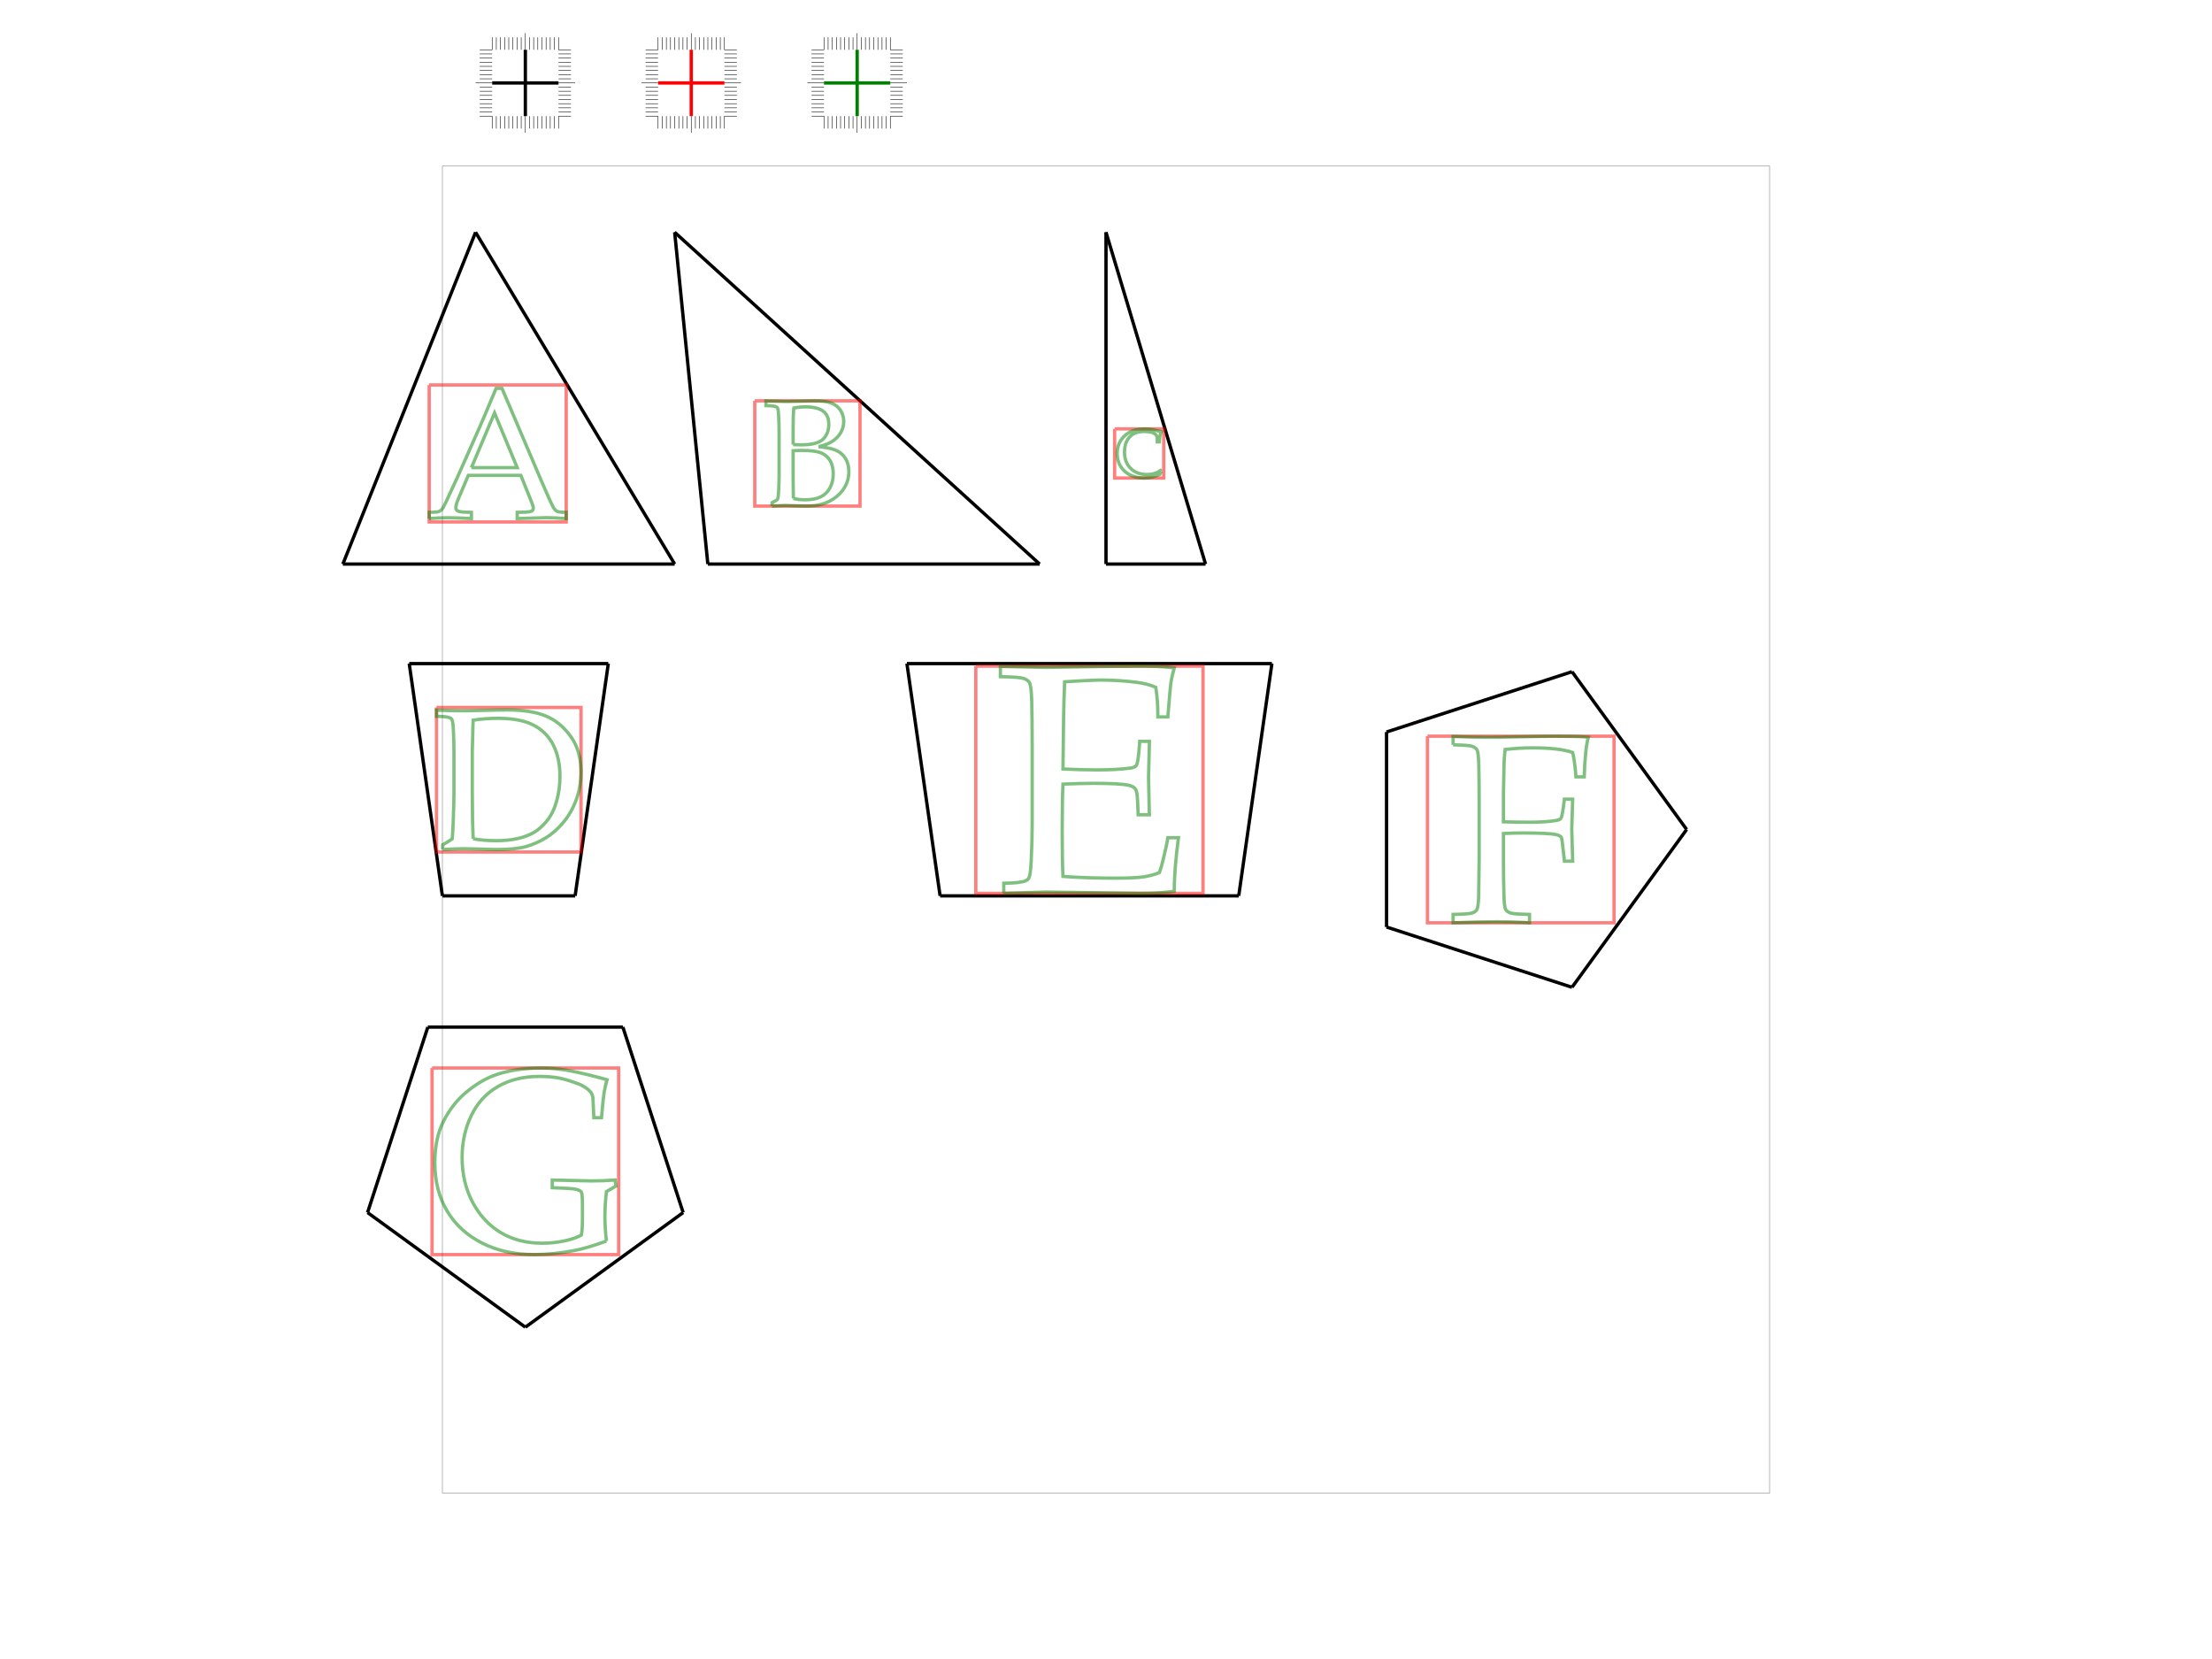 <?xml version="1.0" encoding="UTF-8"?>
<svg width="12in" height="9in" viewBox="0 0 10000 10000" version="1.1" id="svg6" sodipodi:docname="test_inkscape.svg" inkscape:version="1.3.2 (091e20e, 2023-11-25, custom)" xmlns:inkscape="http://www.inkscape.org/namespaces/inkscape" xmlns:sodipodi="http://sodipodi.sourceforge.net/DTD/sodipodi-0.dtd" xmlns="http://www.w3.org/2000/svg" xmlns:svg="http://www.w3.org/2000/svg"><g inkscape:groupmode="layer" inkscape:label="0 - frame" id="g5" transform="translate(0.0 0.0)"><path d="M 1000.0 1000.0 L 1000.0 9000.0 L 9000.0 9000.0 L 9000.0 1000.0 L 1000.0 1000.0" stroke="black" fill="none" stroke-width="3" stroke-opacity="0.5"/></g>
    <g inkscape:groupmode="layer" inkscape:label="1 - black" id="g5" transform="translate(0.0 0.0)"><line x1="400.0" x2="2400.0" y1="3400.0" y2="3400.0" stroke="black" fill="none" stroke-width="20.0"/>
        <line x1="2400.0" x2="1200.0" y1="3400.0" y2="1400.0" stroke="black" fill="none" stroke-width="20.0"/>
        <line x1="1200.0" x2="400.0" y1="1400.0" y2="3400.0" stroke="black" fill="none" stroke-width="20.0"/>
        <line x1="800.0" x2="2000.0" y1="4000.0" y2="4000.0" stroke="black" fill="none" stroke-width="20.0"/>
        <line x1="2000.0" x2="1800.0" y1="4000.0" y2="5400.0" stroke="black" fill="none" stroke-width="20.0"/>
        <line x1="1800.0" x2="1000.0" y1="5400.0" y2="5400.0" stroke="black" fill="none" stroke-width="20.0"/>
        <line x1="1000.0" x2="800.0" y1="5400.0" y2="4000.0" stroke="black" fill="none" stroke-width="20.0"/>
        <line x1="2600.0" x2="4600.0" y1="3400.0" y2="3400.0" stroke="black" fill="none" stroke-width="20.0"/>
        <line x1="4600.0" x2="2400.0" y1="3400.0" y2="1400.0" stroke="black" fill="none" stroke-width="20.0"/>
        <line x1="2400.0" x2="2600.0" y1="1400.0" y2="3400.0" stroke="black" fill="none" stroke-width="20.0"/>
        <line x1="3800.0" x2="6000.0" y1="4000.0" y2="4000.0" stroke="black" fill="none" stroke-width="20.0"/>
        <line x1="6000.0" x2="5800.0" y1="4000.0" y2="5400.0" stroke="black" fill="none" stroke-width="20.0"/>
        <line x1="5800.0" x2="4000.0" y1="5400.0" y2="5400.0" stroke="black" fill="none" stroke-width="20.0"/>
        <line x1="4000.0" x2="3800.0" y1="5400.0" y2="4000.0" stroke="black" fill="none" stroke-width="20.0"/>
        <line x1="5000.0" x2="5000.0" y1="3400.0" y2="1400.0" stroke="black" fill="none" stroke-width="20.0"/>
        <line x1="5000.0" x2="5600.0" y1="1400.0" y2="3400.0" stroke="black" fill="none" stroke-width="20.0"/>
        <line x1="5600.0" x2="5000.0" y1="3400.0" y2="3400.0" stroke="black" fill="none" stroke-width="20.0"/>
        <line x1="6691.0" x2="7809.0" y1="4412.2" y2="4048.9" stroke="black" fill="none" stroke-width="20.0"/>
        <line x1="7809.0" x2="8500.0" y1="4048.9" y2="5000.0" stroke="black" fill="none" stroke-width="20.0"/>
        <line x1="8500.0" x2="7809.0" y1="5000.0" y2="5951.1" stroke="black" fill="none" stroke-width="20.0"/>
        <line x1="7809.0" x2="6691.0" y1="5951.1" y2="5587.8" stroke="black" fill="none" stroke-width="20.0"/>
        <line x1="6691.0" x2="6691.0" y1="5587.8" y2="4412.2" stroke="black" fill="none" stroke-width="20.0"/>
        <line x1="2087.8" x2="2451.1" y1="6191.0" y2="7309.0" stroke="black" fill="none" stroke-width="20.0"/>
        <line x1="2451.1" x2="1500.0" y1="7309.0" y2="8000.0" stroke="black" fill="none" stroke-width="20.0"/>
        <line x1="1500.0" x2="548.9" y1="8000.0" y2="7309.0" stroke="black" fill="none" stroke-width="20.0"/>
        <line x1="548.9" x2="912.2" y1="7309.0" y2="6191.0" stroke="black" fill="none" stroke-width="20.0"/>
        <line x1="912.2" x2="2087.8" y1="6191.0" y2="6191.0" stroke="black" fill="none" stroke-width="20.0"/>
    </g>
    <g inkscape:groupmode="layer" inkscape:label="2 - red" id="g5" transform="translate(0.0 0.0)"><path d="M 920.4 2320.4 L 920.4 3146.3 L 1746.3 3146.3 L 1746.3 2320.4 L 920.4 2320.4" stroke="red" fill="none" stroke-width="20.0" stroke-opacity="0.5"/>
        <path d="M 964.3 4264.3 L 964.3 5135.7 L 1835.7 5135.7 L 1835.7 4264.3 L 964.3 4264.3" stroke="red" fill="none" stroke-width="20.0" stroke-opacity="0.5"/>
        <path d="M 937.6 6437.6 L 937.6 7562.4 L 2062.4 7562.4 L 2062.4 6437.6 L 937.6 6437.6" stroke="red" fill="none" stroke-width="20.0" stroke-opacity="0.5"/>
        <path d="M 4215.3 4015.3 L 4215.3 5384.7 L 5584.7 5384.7 L 5584.7 4015.3 L 4215.3 4015.3" stroke="red" fill="none" stroke-width="20.0" stroke-opacity="0.5"/>
        <path d="M 5052.0 2585.3 L 5052.0 2881.4 L 5348.0 2881.4 L 5348.0 2585.3 L 5052.0 2585.3" stroke="red" fill="none" stroke-width="20.0" stroke-opacity="0.5"/>
        <path d="M 2882.8 2416.1 L 2882.8 3050.5 L 3517.2 3050.5 L 3517.2 2416.1 L 2882.8 2416.1" stroke="red" fill="none" stroke-width="20.0" stroke-opacity="0.5"/>
        <path d="M 6937.6 4437.6 L 6937.6 5562.4 L 8062.4 5562.4 L 8062.4 4437.6 L 6937.6 4437.6" stroke="red" fill="none" stroke-width="20.0" stroke-opacity="0.5"/>
    </g>
    <g inkscape:groupmode="layer" inkscape:label="3 - green" id="g5" transform="translate(0.0 0.0)"><path d="M 920.4 3125.7 L 920.4 3088.4 Q 963.6 3087.9, 974.3 3084.9 Q 985.0 3082.0, 994.0 3073.5 Q 1003.0 3065.0, 1020.0 3029.4 Q 1029.8 3009.1, 1091.0 2875.8 L 1227.9 2567.2 Q 1250.3 2516.5, 1323.6 2341.0 L 1359.1 2341.0 L 1592.6 2889.4 Q 1649.5 3022.8, 1668.0 3056.8 Q 1678.5 3076.0, 1690.8 3082.0 Q 1703.0 3087.9, 1746.3 3088.4 L 1746.3 3125.7 Q 1661.0 3120.3, 1627.1 3120.3 L 1451.0 3125.7 L 1451.0 3088.4 Q 1512.3 3087.4, 1525.4 3084.7 Q 1538.5 3082.0, 1543.2 3076.8 Q 1547.8 3071.6, 1547.8 3063.9 Q 1547.8 3051.9, 1540.1 3032.8 L 1472.9 2865.3 L 1156.1 2865.3 L 1096.6 3006.0 Q 1080.7 3043.6, 1080.7 3061.1 Q 1080.7 3068.8, 1085.1 3073.7 Q 1091.0 3080.9, 1103.6 3083.5 Q 1123.9 3087.9, 1174.9 3088.4 L 1174.9 3125.7 Q 1082.3 3120.8, 1036.4 3120.8 Q 983.4 3120.8, 920.4 3125.7" stroke="green" fill="none" stroke-width="20.0" stroke-opacity="0.5"/>
        <path d="M 1174.9 2818.9 L 1451.0 2818.9 L 1314.2 2489.0 L 1174.9 2818.9" stroke="green" fill="none" stroke-width="20.0" stroke-opacity="0.5"/>
        <path d="M 2987.2 3050.5 L 2987.2 3029.6 Q 3014.8 3015.7, 3017.9 3012.4 Q 3021.0 3009.0, 3022.8 3000.6 Q 3025.5 2987.2, 3027.5 2943.8 Q 3029.5 2900.3, 3029.5 2877.5 L 3029.5 2608.7 Q 3029.5 2565.1, 3026.8 2506.1 Q 3025.0 2469.2, 3020.5 2460.2 Q 3017.4 2454.5, 3011.3 2451.8 Q 2996.4 2445.5, 2950.1 2445.1 L 2950.1 2417.0 Q 2964.9 2418.0, 2987.2 2418.0 L 3079.9 2420.1 L 3243.9 2416.1 Q 3309.0 2416.1, 3344.2 2429.5 Q 3379.5 2442.9, 3399.3 2473.0 Q 3419.1 2503.0, 3419.1 2540.1 Q 3419.1 2569.5, 3407.3 2595.4 Q 3395.4 2621.3, 3375.6 2640.2 Q 3355.8 2659.1, 3331.5 2670.9 Q 3307.3 2682.8, 3268.0 2692.6 Q 3320.1 2697.5, 3352.2 2707.0 Q 3384.3 2716.6, 3405.9 2735.5 Q 3427.5 2754.5, 3438.7 2781.7 Q 3449.9 2808.9, 3449.9 2842.4 Q 3449.9 2908.3, 3410.0 2958.5 Q 3370.1 3008.6, 3307.3 3032.7 Q 3260.3 3050.5, 3196.1 3050.5 L 3066.9 3047.0 Q 3045.9 3047.0, 2987.2 3050.5" stroke="green" fill="none" stroke-width="20.0" stroke-opacity="0.5"/>
        <path d="M 3115.5 3004.6 Q 3148.9 3012.6, 3186.0 3012.6 Q 3244.8 3012.6, 3280.9 2994.5 Q 3317.0 2976.5, 3336.4 2940.0 Q 3355.8 2903.5, 3355.8 2856.1 Q 3355.8 2809.3, 3337.5 2777.4 Q 3319.3 2745.5, 3283.0 2730.2 Q 3246.6 2714.9, 3163.2 2714.9 Q 3144.1 2714.9, 3114.1 2716.6 L 3114.1 2885.6 Q 3114.1 2910.2, 3115.5 3004.6" stroke="green" fill="none" stroke-width="20.0" stroke-opacity="0.5"/>
        <path d="M 3114.1 2680.0 Q 3139.7 2681.3, 3158.8 2681.3 Q 3214.0 2681.3, 3244.1 2672.9 Q 3274.2 2664.5, 3290.7 2650.7 Q 3307.3 2636.8, 3318.2 2613.2 Q 3329.1 2589.6, 3329.1 2557.9 Q 3329.1 2502.2, 3293.7 2477.4 Q 3258.2 2452.6, 3190.0 2452.6 Q 3152.1 2452.6, 3118.3 2459.4 Q 3114.1 2496.4, 3114.1 2573.9 L 3114.1 2680.0" stroke="green" fill="none" stroke-width="20.0" stroke-opacity="0.5"/>
        <path d="M 5332.6 2840.3 L 5324.8 2858.9 Q 5301.4 2870.7, 5278.9 2876.0 Q 5256.5 2881.4, 5230.0 2881.4 Q 5199.0 2881.4, 5172.4 2873.5 Q 5145.7 2865.7, 5125.8 2851.2 Q 5105.9 2836.7, 5093.2 2818.6 Q 5080.6 2800.6, 5074.0 2779.5 Q 5067.4 2758.4, 5067.4 2733.1 Q 5067.4 2669.2, 5112.0 2627.3 Q 5156.6 2585.3, 5233.7 2585.3 Q 5251.9 2585.3, 5267.4 2587.4 Q 5282.9 2589.5, 5305.2 2595.4 Q 5327.6 2601.3, 5332.6 2602.3 Q 5328.2 2613.3, 5326.0 2624.0 Q 5322.8 2640.9, 5321.6 2663.4 L 5309.0 2663.4 L 5308.8 2639.8 Q 5306.8 2620.1, 5287.0 2610.5 Q 5267.3 2600.9, 5229.3 2600.9 Q 5200.8 2601.3, 5181.0 2608.2 Q 5161.1 2615.1, 5146.0 2630.0 Q 5130.9 2645.0, 5121.3 2667.9 Q 5111.7 2690.9, 5111.5 2725.5 Q 5111.5 2786.2, 5148.5 2823.1 Q 5185.6 2860.1, 5246.5 2860.1 Q 5273.9 2860.1, 5297.3 2852.5 Q 5313.4 2847.3, 5329.2 2836.0 L 5332.6 2840.3" stroke="green" fill="none" stroke-width="20.0" stroke-opacity="0.5"/>
        <path d="M 7092.2 4489.7 L 7092.2 4439.1 Q 7212.3 4444.0, 7296.0 4444.0 Q 7355.2 4444.0, 7508.6 4440.8 Q 7662.0 4437.6, 7715.6 4437.6 Q 7773.3 4437.6, 7821.1 4438.8 Q 7868.9 4439.9, 7907.8 4443.2 Q 7887.9 4510.5, 7882.5 4682.7 L 7832.7 4682.7 Q 7825.6 4587.1, 7813.0 4535.8 Q 7771.8 4521.3, 7711.3 4514.6 Q 7650.9 4507.9, 7570.9 4507.9 Q 7491.3 4507.9, 7405.8 4517.6 Q 7401.0 4560.0, 7399.5 4597.2 Q 7398.7 4618.7, 7395.7 4778.3 L 7395.7 4953.8 Q 7484.2 4956.1, 7552.0 4956.1 Q 7652.4 4956.1, 7712.6 4945.7 Q 7735.3 4942.0, 7742.0 4932.8 Q 7748.7 4923.7, 7756.8 4866.1 L 7763.2 4817.0 L 7813.0 4817.0 L 7807.4 4997.3 L 7813.0 5190.8 L 7763.2 5190.8 L 7757.6 5140.2 Q 7748.7 5054.3, 7745.0 5047.9 Q 7738.6 5036.8, 7714.9 5031.2 Q 7669.8 5020.9, 7511.0 5020.9 Q 7454.9 5020.9, 7395.7 5024.2 L 7395.7 5183.7 Q 7395.7 5291.2, 7398.7 5393.2 Q 7400.2 5468.3, 7409.3 5482.6 Q 7418.4 5496.9, 7439.0 5503.6 Q 7459.7 5510.3, 7552.7 5511.8 L 7552.7 5562.4 Q 7452.6 5556.0, 7352.9 5556.0 Q 7263.6 5556.0, 7092.2 5562.4 L 7092.2 5511.8 Q 7185.2 5510.3, 7205.9 5503.6 Q 7226.5 5496.9, 7234.3 5485.0 Q 7243.9 5469.0, 7246.2 5408.3 Q 7247.0 5391.6, 7249.2 5183.7 L 7249.2 4817.8 Q 7249.2 4710.3, 7247.0 4607.6 Q 7244.7 4532.5, 7235.6 4518.7 Q 7226.5 4504.9, 7206.2 4498.2 Q 7186.0 4491.5, 7092.2 4489.7" stroke="green" fill="none" stroke-width="20.0" stroke-opacity="0.5"/>
        <path d="M 4383.8 5384.7 L 4383.8 5324.0 Q 4484.8 5323.1, 4516.5 5308.6 Q 4530.0 5302.8, 4535.9 5290.5 Q 4545.4 5271.1, 4549.1 5189.5 Q 4555.0 5062.3, 4555.0 4969.9 L 4555.0 4478.1 Q 4555.0 4347.3, 4552.2 4222.3 Q 4549.1 4130.8, 4538.2 4114.0 Q 4527.3 4097.2, 4502.6 4089.1 Q 4478.0 4080.9, 4363.4 4078.8 L 4363.4 4017.2 L 4637.8 4023.0 L 4928.5 4018.1 Q 5137.3 4015.3, 5231.5 4015.3 Q 5326.6 4015.3, 5411.3 4025.8 Q 5395.9 4080.9, 5390.4 4121.3 Q 5388.2 4129.9, 5372.8 4321.4 L 5312.5 4321.4 Q 5313.4 4223.2, 5299.8 4142.5 Q 5246.9 4120.3, 5183.4 4112.6 Q 5075.7 4099.1, 4967.9 4099.1 Q 4944.8 4099.1, 4864.9 4102.9 Q 4785.0 4106.8, 4750.5 4109.5 Q 4746.5 4216.4, 4744.7 4309.7 L 4740.6 4635.2 Q 4853.3 4640.7, 4947.6 4640.7 Q 5062.1 4640.7, 5143.1 4630.3 Q 5173.9 4626.3, 5182.5 4614.7 Q 5191.1 4603.2, 5197.9 4536.0 L 5203.5 4468.6 L 5261.4 4468.6 L 5261.4 4486.8 L 5256.4 4686.9 L 5261.4 4911.1 L 5193.9 4911.1 L 5191.1 4845.8 Q 5189.3 4774.7, 5178.2 4757.3 Q 5167.1 4739.9, 5136.3 4733.1 Q 5081.5 4721.7, 4923.6 4721.7 Q 4859.2 4721.7, 4740.6 4726.3 Q 4736.0 4822.7, 4736.0 5012.4 Q 4736.0 5190.4, 4740.6 5282.8 Q 4879.2 5293.2, 5051.7 5293.2 Q 5173.9 5293.2, 5225.8 5285.5 Q 5277.7 5277.8, 5322.0 5259.7 Q 5333.4 5229.8, 5345.1 5178.7 Q 5366.4 5093.1, 5372.8 5049.7 L 5436.6 5049.7 Q 5411.3 5244.3, 5411.3 5372.1 Q 5328.8 5384.7, 5210.2 5384.7 L 4636.0 5377.0 Q 4623.3 5377.0, 4383.8 5384.7" stroke="green" fill="none" stroke-width="20.0" stroke-opacity="0.5"/>
        <path d="M 1988.6 7480.8 Q 1873.0 7522.7, 1799.3 7537.1 Q 1669.4 7562.4, 1552.8 7562.4 Q 1377.4 7562.4, 1240.5 7493.5 Q 1103.6 7424.6, 1029.0 7300.7 Q 954.4 7176.7, 954.4 7007.8 Q 954.4 6859.6, 1008.1 6755.8 Q 1061.7 6652.0, 1141.9 6585.1 Q 1222.1 6518.2, 1301.9 6486.3 Q 1424.3 6437.6, 1604.6 6437.6 Q 1689.1 6438.4, 1782.2 6457.0 Q 1875.2 6475.6, 1992.5 6508.2 Q 1981.1 6547.1, 1975.0 6584.4 Q 1968.9 6621.6, 1958.9 6737.2 L 1912.7 6737.2 L 1908.8 6650.6 Q 1908.1 6630.6, 1907.4 6618.4 Q 1906.6 6606.3, 1897.4 6587.3 Q 1876.9 6560.0, 1831.9 6537.9 Q 1754.5 6508.2, 1703.9 6498.3 Q 1653.3 6488.5, 1583.2 6488.5 Q 1438.9 6488.5, 1333.2 6550.1 Q 1227.5 6611.6, 1173.1 6726.5 Q 1118.7 6841.3, 1118.7 6977.4 Q 1118.7 7127.3, 1182.2 7247.0 Q 1245.7 7366.7, 1352.5 7430.2 Q 1459.4 7493.7, 1601.5 7493.7 Q 1668.4 7493.7, 1731.2 7480.8 Q 1794.0 7468.0, 1837.3 7445.1 Q 1844.1 7414.7, 1844.1 7347.7 L 1844.1 7263.3 Q 1844.1 7196.4, 1837.3 7185.1 Q 1830.5 7173.7, 1800.4 7168.0 Q 1770.4 7162.3, 1662.3 7159.1 L 1662.3 7112.9 L 1899.6 7118.3 Q 1968.9 7118.3, 2041.2 7112.9 L 2045.6 7149.4 L 1988.6 7182.8 Q 1979.6 7264.3, 1979.6 7332.7 Q 1979.6 7401.0, 1988.6 7480.8" stroke="green" fill="none" stroke-width="20.0" stroke-opacity="0.5"/>
        <path d="M 1185.4 5056.1 Q 1250.5 5067.4, 1322.5 5067.4 Q 1397.1 5067.4, 1454.1 5054.4 Q 1511.1 5041.3, 1551.6 5017.7 Q 1592.1 4994.0, 1629.9 4948.0 Q 1667.7 4901.9, 1688.2 4830.0 Q 1708.6 4758.2, 1708.6 4681.4 Q 1708.6 4571.5, 1669.3 4492.5 Q 1629.9 4413.5, 1550.8 4371.6 Q 1471.6 4329.7, 1333.1 4329.7 Q 1260.5 4329.7, 1185.4 4340.9 Q 1183.7 4369.8, 1182.4 4443.8 L 1180.1 4529.5 L 1180.1 4765.4 L 1181.8 4948.6 Q 1182.4 4990.4, 1185.4 5056.1" stroke="green" fill="none" stroke-width="20.0" stroke-opacity="0.5"/>
        <path d="M 1002.1 5120.6 L 1002.1 5092.2 Q 1036.6 5072.7, 1059.4 5056.6 Q 1063.0 5016.5, 1065.5 4945.0 Q 1069.7 4823.2, 1069.7 4775.9 L 1069.7 4534.8 Q 1069.7 4476.9, 1066.1 4398.8 Q 1063.6 4349.8, 1057.7 4337.9 Q 1053.6 4330.3, 1045.3 4326.7 Q 1025.8 4318.4, 964.3 4317.8 L 964.3 4280.6 Q 1050.7 4284.2, 1116.9 4284.2 Q 1167.6 4284.2, 1255.4 4281.8 Q 1343.2 4279.4, 1391.8 4279.4 Q 1536.5 4279.4, 1624.6 4316.4 Q 1712.8 4353.4, 1774.2 4440.2 Q 1835.7 4527.0, 1835.7 4652.4 Q 1835.7 4742.3, 1806.7 4820.9 Q 1777.6 4899.5, 1728.0 4958.3 Q 1678.3 5017.1, 1621.6 5051.4 Q 1564.8 5085.8, 1502.5 5103.2 Q 1440.2 5120.6, 1331.4 5120.6 Q 1295.3 5120.6, 1233.8 5118.1 Q 1153.4 5115.8, 1128.7 5115.8 Q 1092.5 5115.8, 1002.1 5120.6" stroke="green" fill="none" stroke-width="20.0" stroke-opacity="0.5"/>
    </g>
    <g inkscape:groupmode="layer" inkscape:label="4 - GUIDELINES-pen" id="g5" transform="translate(0.0 0.0)"><line x1="1300.0" x2="1300.0" y1="225.0" y2="300.0" stroke="black" fill="none" stroke-width="3"/>
        <line x1="1325.0" x2="1325.0" y1="225.0" y2="300.0" stroke="black" fill="none" stroke-width="3"/>
        <line x1="1350.0" x2="1350.0" y1="225.0" y2="300.0" stroke="black" fill="none" stroke-width="3"/>
        <line x1="1375.0" x2="1375.0" y1="225.0" y2="300.0" stroke="black" fill="none" stroke-width="3"/>
        <line x1="1400.0" x2="1400.0" y1="225.0" y2="300.0" stroke="black" fill="none" stroke-width="3"/>
        <line x1="1425.0" x2="1425.0" y1="225.0" y2="300.0" stroke="black" fill="none" stroke-width="3"/>
        <line x1="1450.0" x2="1450.0" y1="225.0" y2="300.0" stroke="black" fill="none" stroke-width="3"/>
        <line x1="1475.0" x2="1475.0" y1="225.0" y2="300.0" stroke="black" fill="none" stroke-width="3"/>
        <line x1="1500.0" x2="1500.0" y1="200.0" y2="300.0" stroke="black" fill="none" stroke-width="3"/>
        <line x1="1525.0" x2="1525.0" y1="225.0" y2="300.0" stroke="black" fill="none" stroke-width="3"/>
        <line x1="1550.0" x2="1550.0" y1="225.0" y2="300.0" stroke="black" fill="none" stroke-width="3"/>
        <line x1="1575.0" x2="1575.0" y1="225.0" y2="300.0" stroke="black" fill="none" stroke-width="3"/>
        <line x1="1600.0" x2="1600.0" y1="225.0" y2="300.0" stroke="black" fill="none" stroke-width="3"/>
        <line x1="1625.0" x2="1625.0" y1="225.0" y2="300.0" stroke="black" fill="none" stroke-width="3"/>
        <line x1="1650.0" x2="1650.0" y1="225.0" y2="300.0" stroke="black" fill="none" stroke-width="3"/>
        <line x1="1675.0" x2="1675.0" y1="225.0" y2="300.0" stroke="black" fill="none" stroke-width="3"/>
        <line x1="1700.0" x2="1700.0" y1="225.0" y2="300.0" stroke="black" fill="none" stroke-width="3"/>
        <line x1="1300.0" x2="1300.0" y1="700.0" y2="775.0" stroke="black" fill="none" stroke-width="3"/>
        <line x1="1325.0" x2="1325.0" y1="700.0" y2="775.0" stroke="black" fill="none" stroke-width="3"/>
        <line x1="1350.0" x2="1350.0" y1="700.0" y2="775.0" stroke="black" fill="none" stroke-width="3"/>
        <line x1="1375.0" x2="1375.0" y1="700.0" y2="775.0" stroke="black" fill="none" stroke-width="3"/>
        <line x1="1400.0" x2="1400.0" y1="700.0" y2="775.0" stroke="black" fill="none" stroke-width="3"/>
        <line x1="1425.0" x2="1425.0" y1="700.0" y2="775.0" stroke="black" fill="none" stroke-width="3"/>
        <line x1="1450.0" x2="1450.0" y1="700.0" y2="775.0" stroke="black" fill="none" stroke-width="3"/>
        <line x1="1475.0" x2="1475.0" y1="700.0" y2="775.0" stroke="black" fill="none" stroke-width="3"/>
        <line x1="1500.0" x2="1500.0" y1="700.0" y2="800.0" stroke="black" fill="none" stroke-width="3"/>
        <line x1="1525.0" x2="1525.0" y1="700.0" y2="775.0" stroke="black" fill="none" stroke-width="3"/>
        <line x1="1550.0" x2="1550.0" y1="700.0" y2="775.0" stroke="black" fill="none" stroke-width="3"/>
        <line x1="1575.0" x2="1575.0" y1="700.0" y2="775.0" stroke="black" fill="none" stroke-width="3"/>
        <line x1="1600.0" x2="1600.0" y1="700.0" y2="775.0" stroke="black" fill="none" stroke-width="3"/>
        <line x1="1625.0" x2="1625.0" y1="700.0" y2="775.0" stroke="black" fill="none" stroke-width="3"/>
        <line x1="1650.0" x2="1650.0" y1="700.0" y2="775.0" stroke="black" fill="none" stroke-width="3"/>
        <line x1="1675.0" x2="1675.0" y1="700.0" y2="775.0" stroke="black" fill="none" stroke-width="3"/>
        <line x1="1700.0" x2="1700.0" y1="700.0" y2="775.0" stroke="black" fill="none" stroke-width="3"/>
        <line x1="1225.0" x2="1300.0" y1="300.0" y2="300.0" stroke="black" fill="none" stroke-width="3"/>
        <line x1="1225.0" x2="1300.0" y1="325.0" y2="325.0" stroke="black" fill="none" stroke-width="3"/>
        <line x1="1225.0" x2="1300.0" y1="350.0" y2="350.0" stroke="black" fill="none" stroke-width="3"/>
        <line x1="1225.0" x2="1300.0" y1="375.0" y2="375.0" stroke="black" fill="none" stroke-width="3"/>
        <line x1="1225.0" x2="1300.0" y1="400.0" y2="400.0" stroke="black" fill="none" stroke-width="3"/>
        <line x1="1225.0" x2="1300.0" y1="425.0" y2="425.0" stroke="black" fill="none" stroke-width="3"/>
        <line x1="1225.0" x2="1300.0" y1="450.0" y2="450.0" stroke="black" fill="none" stroke-width="3"/>
        <line x1="1225.0" x2="1300.0" y1="475.0" y2="475.0" stroke="black" fill="none" stroke-width="3"/>
        <line x1="1200.0" x2="1300.0" y1="500.0" y2="500.0" stroke="black" fill="none" stroke-width="3"/>
        <line x1="1225.0" x2="1300.0" y1="525.0" y2="525.0" stroke="black" fill="none" stroke-width="3"/>
        <line x1="1225.0" x2="1300.0" y1="550.0" y2="550.0" stroke="black" fill="none" stroke-width="3"/>
        <line x1="1225.0" x2="1300.0" y1="575.0" y2="575.0" stroke="black" fill="none" stroke-width="3"/>
        <line x1="1225.0" x2="1300.0" y1="600.0" y2="600.0" stroke="black" fill="none" stroke-width="3"/>
        <line x1="1225.0" x2="1300.0" y1="625.0" y2="625.0" stroke="black" fill="none" stroke-width="3"/>
        <line x1="1225.0" x2="1300.0" y1="650.0" y2="650.0" stroke="black" fill="none" stroke-width="3"/>
        <line x1="1225.0" x2="1300.0" y1="675.0" y2="675.0" stroke="black" fill="none" stroke-width="3"/>
        <line x1="1225.0" x2="1300.0" y1="700.0" y2="700.0" stroke="black" fill="none" stroke-width="3"/>
        <line x1="1700.0" x2="1775.0" y1="300.0" y2="300.0" stroke="black" fill="none" stroke-width="3"/>
        <line x1="1700.0" x2="1775.0" y1="325.0" y2="325.0" stroke="black" fill="none" stroke-width="3"/>
        <line x1="1700.0" x2="1775.0" y1="350.0" y2="350.0" stroke="black" fill="none" stroke-width="3"/>
        <line x1="1700.0" x2="1775.0" y1="375.0" y2="375.0" stroke="black" fill="none" stroke-width="3"/>
        <line x1="1700.0" x2="1775.0" y1="400.0" y2="400.0" stroke="black" fill="none" stroke-width="3"/>
        <line x1="1700.0" x2="1775.0" y1="425.0" y2="425.0" stroke="black" fill="none" stroke-width="3"/>
        <line x1="1700.0" x2="1775.0" y1="450.0" y2="450.0" stroke="black" fill="none" stroke-width="3"/>
        <line x1="1700.0" x2="1775.0" y1="475.0" y2="475.0" stroke="black" fill="none" stroke-width="3"/>
        <line x1="1700.0" x2="1800.0" y1="500.0" y2="500.0" stroke="black" fill="none" stroke-width="3"/>
        <line x1="1700.0" x2="1775.0" y1="525.0" y2="525.0" stroke="black" fill="none" stroke-width="3"/>
        <line x1="1700.0" x2="1775.0" y1="550.0" y2="550.0" stroke="black" fill="none" stroke-width="3"/>
        <line x1="1700.0" x2="1775.0" y1="575.0" y2="575.0" stroke="black" fill="none" stroke-width="3"/>
        <line x1="1700.0" x2="1775.0" y1="600.0" y2="600.0" stroke="black" fill="none" stroke-width="3"/>
        <line x1="1700.0" x2="1775.0" y1="625.0" y2="625.0" stroke="black" fill="none" stroke-width="3"/>
        <line x1="1700.0" x2="1775.0" y1="650.0" y2="650.0" stroke="black" fill="none" stroke-width="3"/>
        <line x1="1700.0" x2="1775.0" y1="675.0" y2="675.0" stroke="black" fill="none" stroke-width="3"/>
        <line x1="1700.0" x2="1775.0" y1="700.0" y2="700.0" stroke="black" fill="none" stroke-width="3"/>
        <line x1="2300.0" x2="2300.0" y1="225.0" y2="300.0" stroke="black" fill="none" stroke-width="3"/>
        <line x1="2325.0" x2="2325.0" y1="225.0" y2="300.0" stroke="black" fill="none" stroke-width="3"/>
        <line x1="2350.0" x2="2350.0" y1="225.0" y2="300.0" stroke="black" fill="none" stroke-width="3"/>
        <line x1="2375.0" x2="2375.0" y1="225.0" y2="300.0" stroke="black" fill="none" stroke-width="3"/>
        <line x1="2400.0" x2="2400.0" y1="225.0" y2="300.0" stroke="black" fill="none" stroke-width="3"/>
        <line x1="2425.0" x2="2425.0" y1="225.0" y2="300.0" stroke="black" fill="none" stroke-width="3"/>
        <line x1="2450.0" x2="2450.0" y1="225.0" y2="300.0" stroke="black" fill="none" stroke-width="3"/>
        <line x1="2475.0" x2="2475.0" y1="225.0" y2="300.0" stroke="black" fill="none" stroke-width="3"/>
        <line x1="2500.0" x2="2500.0" y1="200.0" y2="300.0" stroke="black" fill="none" stroke-width="3"/>
        <line x1="2525.0" x2="2525.0" y1="225.0" y2="300.0" stroke="black" fill="none" stroke-width="3"/>
        <line x1="2550.0" x2="2550.0" y1="225.0" y2="300.0" stroke="black" fill="none" stroke-width="3"/>
        <line x1="2575.0" x2="2575.0" y1="225.0" y2="300.0" stroke="black" fill="none" stroke-width="3"/>
        <line x1="2600.0" x2="2600.0" y1="225.0" y2="300.0" stroke="black" fill="none" stroke-width="3"/>
        <line x1="2625.0" x2="2625.0" y1="225.0" y2="300.0" stroke="black" fill="none" stroke-width="3"/>
        <line x1="2650.0" x2="2650.0" y1="225.0" y2="300.0" stroke="black" fill="none" stroke-width="3"/>
        <line x1="2675.0" x2="2675.0" y1="225.0" y2="300.0" stroke="black" fill="none" stroke-width="3"/>
        <line x1="2700.0" x2="2700.0" y1="225.0" y2="300.0" stroke="black" fill="none" stroke-width="3"/>
        <line x1="2300.0" x2="2300.0" y1="700.0" y2="775.0" stroke="black" fill="none" stroke-width="3"/>
        <line x1="2325.0" x2="2325.0" y1="700.0" y2="775.0" stroke="black" fill="none" stroke-width="3"/>
        <line x1="2350.0" x2="2350.0" y1="700.0" y2="775.0" stroke="black" fill="none" stroke-width="3"/>
        <line x1="2375.0" x2="2375.0" y1="700.0" y2="775.0" stroke="black" fill="none" stroke-width="3"/>
        <line x1="2400.0" x2="2400.0" y1="700.0" y2="775.0" stroke="black" fill="none" stroke-width="3"/>
        <line x1="2425.0" x2="2425.0" y1="700.0" y2="775.0" stroke="black" fill="none" stroke-width="3"/>
        <line x1="2450.0" x2="2450.0" y1="700.0" y2="775.0" stroke="black" fill="none" stroke-width="3"/>
        <line x1="2475.0" x2="2475.0" y1="700.0" y2="775.0" stroke="black" fill="none" stroke-width="3"/>
        <line x1="2500.0" x2="2500.0" y1="700.0" y2="800.0" stroke="black" fill="none" stroke-width="3"/>
        <line x1="2525.0" x2="2525.0" y1="700.0" y2="775.0" stroke="black" fill="none" stroke-width="3"/>
        <line x1="2550.0" x2="2550.0" y1="700.0" y2="775.0" stroke="black" fill="none" stroke-width="3"/>
        <line x1="2575.0" x2="2575.0" y1="700.0" y2="775.0" stroke="black" fill="none" stroke-width="3"/>
        <line x1="2600.0" x2="2600.0" y1="700.0" y2="775.0" stroke="black" fill="none" stroke-width="3"/>
        <line x1="2625.0" x2="2625.0" y1="700.0" y2="775.0" stroke="black" fill="none" stroke-width="3"/>
        <line x1="2650.0" x2="2650.0" y1="700.0" y2="775.0" stroke="black" fill="none" stroke-width="3"/>
        <line x1="2675.0" x2="2675.0" y1="700.0" y2="775.0" stroke="black" fill="none" stroke-width="3"/>
        <line x1="2700.0" x2="2700.0" y1="700.0" y2="775.0" stroke="black" fill="none" stroke-width="3"/>
        <line x1="2225.0" x2="2300.0" y1="300.0" y2="300.0" stroke="black" fill="none" stroke-width="3"/>
        <line x1="2225.0" x2="2300.0" y1="325.0" y2="325.0" stroke="black" fill="none" stroke-width="3"/>
        <line x1="2225.0" x2="2300.0" y1="350.0" y2="350.0" stroke="black" fill="none" stroke-width="3"/>
        <line x1="2225.0" x2="2300.0" y1="375.0" y2="375.0" stroke="black" fill="none" stroke-width="3"/>
        <line x1="2225.0" x2="2300.0" y1="400.0" y2="400.0" stroke="black" fill="none" stroke-width="3"/>
        <line x1="2225.0" x2="2300.0" y1="425.0" y2="425.0" stroke="black" fill="none" stroke-width="3"/>
        <line x1="2225.0" x2="2300.0" y1="450.0" y2="450.0" stroke="black" fill="none" stroke-width="3"/>
        <line x1="2225.0" x2="2300.0" y1="475.0" y2="475.0" stroke="black" fill="none" stroke-width="3"/>
        <line x1="2200.0" x2="2300.0" y1="500.0" y2="500.0" stroke="black" fill="none" stroke-width="3"/>
        <line x1="2225.0" x2="2300.0" y1="525.0" y2="525.0" stroke="black" fill="none" stroke-width="3"/>
        <line x1="2225.0" x2="2300.0" y1="550.0" y2="550.0" stroke="black" fill="none" stroke-width="3"/>
        <line x1="2225.0" x2="2300.0" y1="575.0" y2="575.0" stroke="black" fill="none" stroke-width="3"/>
        <line x1="2225.0" x2="2300.0" y1="600.0" y2="600.0" stroke="black" fill="none" stroke-width="3"/>
        <line x1="2225.0" x2="2300.0" y1="625.0" y2="625.0" stroke="black" fill="none" stroke-width="3"/>
        <line x1="2225.0" x2="2300.0" y1="650.0" y2="650.0" stroke="black" fill="none" stroke-width="3"/>
        <line x1="2225.0" x2="2300.0" y1="675.0" y2="675.0" stroke="black" fill="none" stroke-width="3"/>
        <line x1="2225.0" x2="2300.0" y1="700.0" y2="700.0" stroke="black" fill="none" stroke-width="3"/>
        <line x1="2700.0" x2="2775.0" y1="300.0" y2="300.0" stroke="black" fill="none" stroke-width="3"/>
        <line x1="2700.0" x2="2775.0" y1="325.0" y2="325.0" stroke="black" fill="none" stroke-width="3"/>
        <line x1="2700.0" x2="2775.0" y1="350.0" y2="350.0" stroke="black" fill="none" stroke-width="3"/>
        <line x1="2700.0" x2="2775.0" y1="375.0" y2="375.0" stroke="black" fill="none" stroke-width="3"/>
        <line x1="2700.0" x2="2775.0" y1="400.0" y2="400.0" stroke="black" fill="none" stroke-width="3"/>
        <line x1="2700.0" x2="2775.0" y1="425.0" y2="425.0" stroke="black" fill="none" stroke-width="3"/>
        <line x1="2700.0" x2="2775.0" y1="450.0" y2="450.0" stroke="black" fill="none" stroke-width="3"/>
        <line x1="2700.0" x2="2775.0" y1="475.0" y2="475.0" stroke="black" fill="none" stroke-width="3"/>
        <line x1="2700.0" x2="2800.0" y1="500.0" y2="500.0" stroke="black" fill="none" stroke-width="3"/>
        <line x1="2700.0" x2="2775.0" y1="525.0" y2="525.0" stroke="black" fill="none" stroke-width="3"/>
        <line x1="2700.0" x2="2775.0" y1="550.0" y2="550.0" stroke="black" fill="none" stroke-width="3"/>
        <line x1="2700.0" x2="2775.0" y1="575.0" y2="575.0" stroke="black" fill="none" stroke-width="3"/>
        <line x1="2700.0" x2="2775.0" y1="600.0" y2="600.0" stroke="black" fill="none" stroke-width="3"/>
        <line x1="2700.0" x2="2775.0" y1="625.0" y2="625.0" stroke="black" fill="none" stroke-width="3"/>
        <line x1="2700.0" x2="2775.0" y1="650.0" y2="650.0" stroke="black" fill="none" stroke-width="3"/>
        <line x1="2700.0" x2="2775.0" y1="675.0" y2="675.0" stroke="black" fill="none" stroke-width="3"/>
        <line x1="2700.0" x2="2775.0" y1="700.0" y2="700.0" stroke="black" fill="none" stroke-width="3"/>
        <line x1="3300.0" x2="3300.0" y1="225.0" y2="300.0" stroke="black" fill="none" stroke-width="3"/>
        <line x1="3325.0" x2="3325.0" y1="225.0" y2="300.0" stroke="black" fill="none" stroke-width="3"/>
        <line x1="3350.0" x2="3350.0" y1="225.0" y2="300.0" stroke="black" fill="none" stroke-width="3"/>
        <line x1="3375.0" x2="3375.0" y1="225.0" y2="300.0" stroke="black" fill="none" stroke-width="3"/>
        <line x1="3400.0" x2="3400.0" y1="225.0" y2="300.0" stroke="black" fill="none" stroke-width="3"/>
        <line x1="3425.0" x2="3425.0" y1="225.0" y2="300.0" stroke="black" fill="none" stroke-width="3"/>
        <line x1="3450.0" x2="3450.0" y1="225.0" y2="300.0" stroke="black" fill="none" stroke-width="3"/>
        <line x1="3475.0" x2="3475.0" y1="225.0" y2="300.0" stroke="black" fill="none" stroke-width="3"/>
        <line x1="3500.0" x2="3500.0" y1="200.0" y2="300.0" stroke="black" fill="none" stroke-width="3"/>
        <line x1="3525.0" x2="3525.0" y1="225.0" y2="300.0" stroke="black" fill="none" stroke-width="3"/>
        <line x1="3550.0" x2="3550.0" y1="225.0" y2="300.0" stroke="black" fill="none" stroke-width="3"/>
        <line x1="3575.0" x2="3575.0" y1="225.0" y2="300.0" stroke="black" fill="none" stroke-width="3"/>
        <line x1="3600.0" x2="3600.0" y1="225.0" y2="300.0" stroke="black" fill="none" stroke-width="3"/>
        <line x1="3625.0" x2="3625.0" y1="225.0" y2="300.0" stroke="black" fill="none" stroke-width="3"/>
        <line x1="3650.0" x2="3650.0" y1="225.0" y2="300.0" stroke="black" fill="none" stroke-width="3"/>
        <line x1="3675.0" x2="3675.0" y1="225.0" y2="300.0" stroke="black" fill="none" stroke-width="3"/>
        <line x1="3700.0" x2="3700.0" y1="225.0" y2="300.0" stroke="black" fill="none" stroke-width="3"/>
        <line x1="3300.0" x2="3300.0" y1="700.0" y2="775.0" stroke="black" fill="none" stroke-width="3"/>
        <line x1="3325.0" x2="3325.0" y1="700.0" y2="775.0" stroke="black" fill="none" stroke-width="3"/>
        <line x1="3350.0" x2="3350.0" y1="700.0" y2="775.0" stroke="black" fill="none" stroke-width="3"/>
        <line x1="3375.0" x2="3375.0" y1="700.0" y2="775.0" stroke="black" fill="none" stroke-width="3"/>
        <line x1="3400.0" x2="3400.0" y1="700.0" y2="775.0" stroke="black" fill="none" stroke-width="3"/>
        <line x1="3425.0" x2="3425.0" y1="700.0" y2="775.0" stroke="black" fill="none" stroke-width="3"/>
        <line x1="3450.0" x2="3450.0" y1="700.0" y2="775.0" stroke="black" fill="none" stroke-width="3"/>
        <line x1="3475.0" x2="3475.0" y1="700.0" y2="775.0" stroke="black" fill="none" stroke-width="3"/>
        <line x1="3500.0" x2="3500.0" y1="700.0" y2="800.0" stroke="black" fill="none" stroke-width="3"/>
        <line x1="3525.0" x2="3525.0" y1="700.0" y2="775.0" stroke="black" fill="none" stroke-width="3"/>
        <line x1="3550.0" x2="3550.0" y1="700.0" y2="775.0" stroke="black" fill="none" stroke-width="3"/>
        <line x1="3575.0" x2="3575.0" y1="700.0" y2="775.0" stroke="black" fill="none" stroke-width="3"/>
        <line x1="3600.0" x2="3600.0" y1="700.0" y2="775.0" stroke="black" fill="none" stroke-width="3"/>
        <line x1="3625.0" x2="3625.0" y1="700.0" y2="775.0" stroke="black" fill="none" stroke-width="3"/>
        <line x1="3650.0" x2="3650.0" y1="700.0" y2="775.0" stroke="black" fill="none" stroke-width="3"/>
        <line x1="3675.0" x2="3675.0" y1="700.0" y2="775.0" stroke="black" fill="none" stroke-width="3"/>
        <line x1="3700.0" x2="3700.0" y1="700.0" y2="775.0" stroke="black" fill="none" stroke-width="3"/>
        <line x1="3225.0" x2="3300.0" y1="300.0" y2="300.0" stroke="black" fill="none" stroke-width="3"/>
        <line x1="3225.0" x2="3300.0" y1="325.0" y2="325.0" stroke="black" fill="none" stroke-width="3"/>
        <line x1="3225.0" x2="3300.0" y1="350.0" y2="350.0" stroke="black" fill="none" stroke-width="3"/>
        <line x1="3225.0" x2="3300.0" y1="375.0" y2="375.0" stroke="black" fill="none" stroke-width="3"/>
        <line x1="3225.0" x2="3300.0" y1="400.0" y2="400.0" stroke="black" fill="none" stroke-width="3"/>
        <line x1="3225.0" x2="3300.0" y1="425.0" y2="425.0" stroke="black" fill="none" stroke-width="3"/>
        <line x1="3225.0" x2="3300.0" y1="450.0" y2="450.0" stroke="black" fill="none" stroke-width="3"/>
        <line x1="3225.0" x2="3300.0" y1="475.0" y2="475.0" stroke="black" fill="none" stroke-width="3"/>
        <line x1="3200.0" x2="3300.0" y1="500.0" y2="500.0" stroke="black" fill="none" stroke-width="3"/>
        <line x1="3225.0" x2="3300.0" y1="525.0" y2="525.0" stroke="black" fill="none" stroke-width="3"/>
        <line x1="3225.0" x2="3300.0" y1="550.0" y2="550.0" stroke="black" fill="none" stroke-width="3"/>
        <line x1="3225.0" x2="3300.0" y1="575.0" y2="575.0" stroke="black" fill="none" stroke-width="3"/>
        <line x1="3225.0" x2="3300.0" y1="600.0" y2="600.0" stroke="black" fill="none" stroke-width="3"/>
        <line x1="3225.0" x2="3300.0" y1="625.0" y2="625.0" stroke="black" fill="none" stroke-width="3"/>
        <line x1="3225.0" x2="3300.0" y1="650.0" y2="650.0" stroke="black" fill="none" stroke-width="3"/>
        <line x1="3225.0" x2="3300.0" y1="675.0" y2="675.0" stroke="black" fill="none" stroke-width="3"/>
        <line x1="3225.0" x2="3300.0" y1="700.0" y2="700.0" stroke="black" fill="none" stroke-width="3"/>
        <line x1="3700.0" x2="3775.0" y1="300.0" y2="300.0" stroke="black" fill="none" stroke-width="3"/>
        <line x1="3700.0" x2="3775.0" y1="325.0" y2="325.0" stroke="black" fill="none" stroke-width="3"/>
        <line x1="3700.0" x2="3775.0" y1="350.0" y2="350.0" stroke="black" fill="none" stroke-width="3"/>
        <line x1="3700.0" x2="3775.0" y1="375.0" y2="375.0" stroke="black" fill="none" stroke-width="3"/>
        <line x1="3700.0" x2="3775.0" y1="400.0" y2="400.0" stroke="black" fill="none" stroke-width="3"/>
        <line x1="3700.0" x2="3775.0" y1="425.0" y2="425.0" stroke="black" fill="none" stroke-width="3"/>
        <line x1="3700.0" x2="3775.0" y1="450.0" y2="450.0" stroke="black" fill="none" stroke-width="3"/>
        <line x1="3700.0" x2="3775.0" y1="475.0" y2="475.0" stroke="black" fill="none" stroke-width="3"/>
        <line x1="3700.0" x2="3800.0" y1="500.0" y2="500.0" stroke="black" fill="none" stroke-width="3"/>
        <line x1="3700.0" x2="3775.0" y1="525.0" y2="525.0" stroke="black" fill="none" stroke-width="3"/>
        <line x1="3700.0" x2="3775.0" y1="550.0" y2="550.0" stroke="black" fill="none" stroke-width="3"/>
        <line x1="3700.0" x2="3775.0" y1="575.0" y2="575.0" stroke="black" fill="none" stroke-width="3"/>
        <line x1="3700.0" x2="3775.0" y1="600.0" y2="600.0" stroke="black" fill="none" stroke-width="3"/>
        <line x1="3700.0" x2="3775.0" y1="625.0" y2="625.0" stroke="black" fill="none" stroke-width="3"/>
        <line x1="3700.0" x2="3775.0" y1="650.0" y2="650.0" stroke="black" fill="none" stroke-width="3"/>
        <line x1="3700.0" x2="3775.0" y1="675.0" y2="675.0" stroke="black" fill="none" stroke-width="3"/>
        <line x1="3700.0" x2="3775.0" y1="700.0" y2="700.0" stroke="black" fill="none" stroke-width="3"/>
    </g>
    <g inkscape:groupmode="layer" inkscape:label="5 - GUIDELINES-Layer 1" id="g5" transform="translate(0.0 0.0)"><line x1="1500.0" x2="1500.0" y1="300.0" y2="700.0" stroke="black" fill="none" stroke-width="20.0"/>
        <line x1="1300.0" x2="1700.0" y1="500.0" y2="500.0" stroke="black" fill="none" stroke-width="20.0"/>
    </g>
    <g inkscape:groupmode="layer" inkscape:label="6 - GUIDELINES-Layer 2" id="g5" transform="translate(0.0 0.0)"><line x1="2500.0" x2="2500.0" y1="300.0" y2="700.0" stroke="red" fill="none" stroke-width="20.0"/>
        <line x1="2300.0" x2="2700.0" y1="500.0" y2="500.0" stroke="red" fill="none" stroke-width="20.0"/>
    </g>
    <g inkscape:groupmode="layer" inkscape:label="7 - GUIDELINES-Layer 3" id="g5" transform="translate(0.0 0.0)"><line x1="3500.0" x2="3500.0" y1="300.0" y2="700.0" stroke="green" fill="none" stroke-width="20.0"/>
        <line x1="3300.0" x2="3700.0" y1="500.0" y2="500.0" stroke="green" fill="none" stroke-width="20.0"/>
    </g>
</svg>
